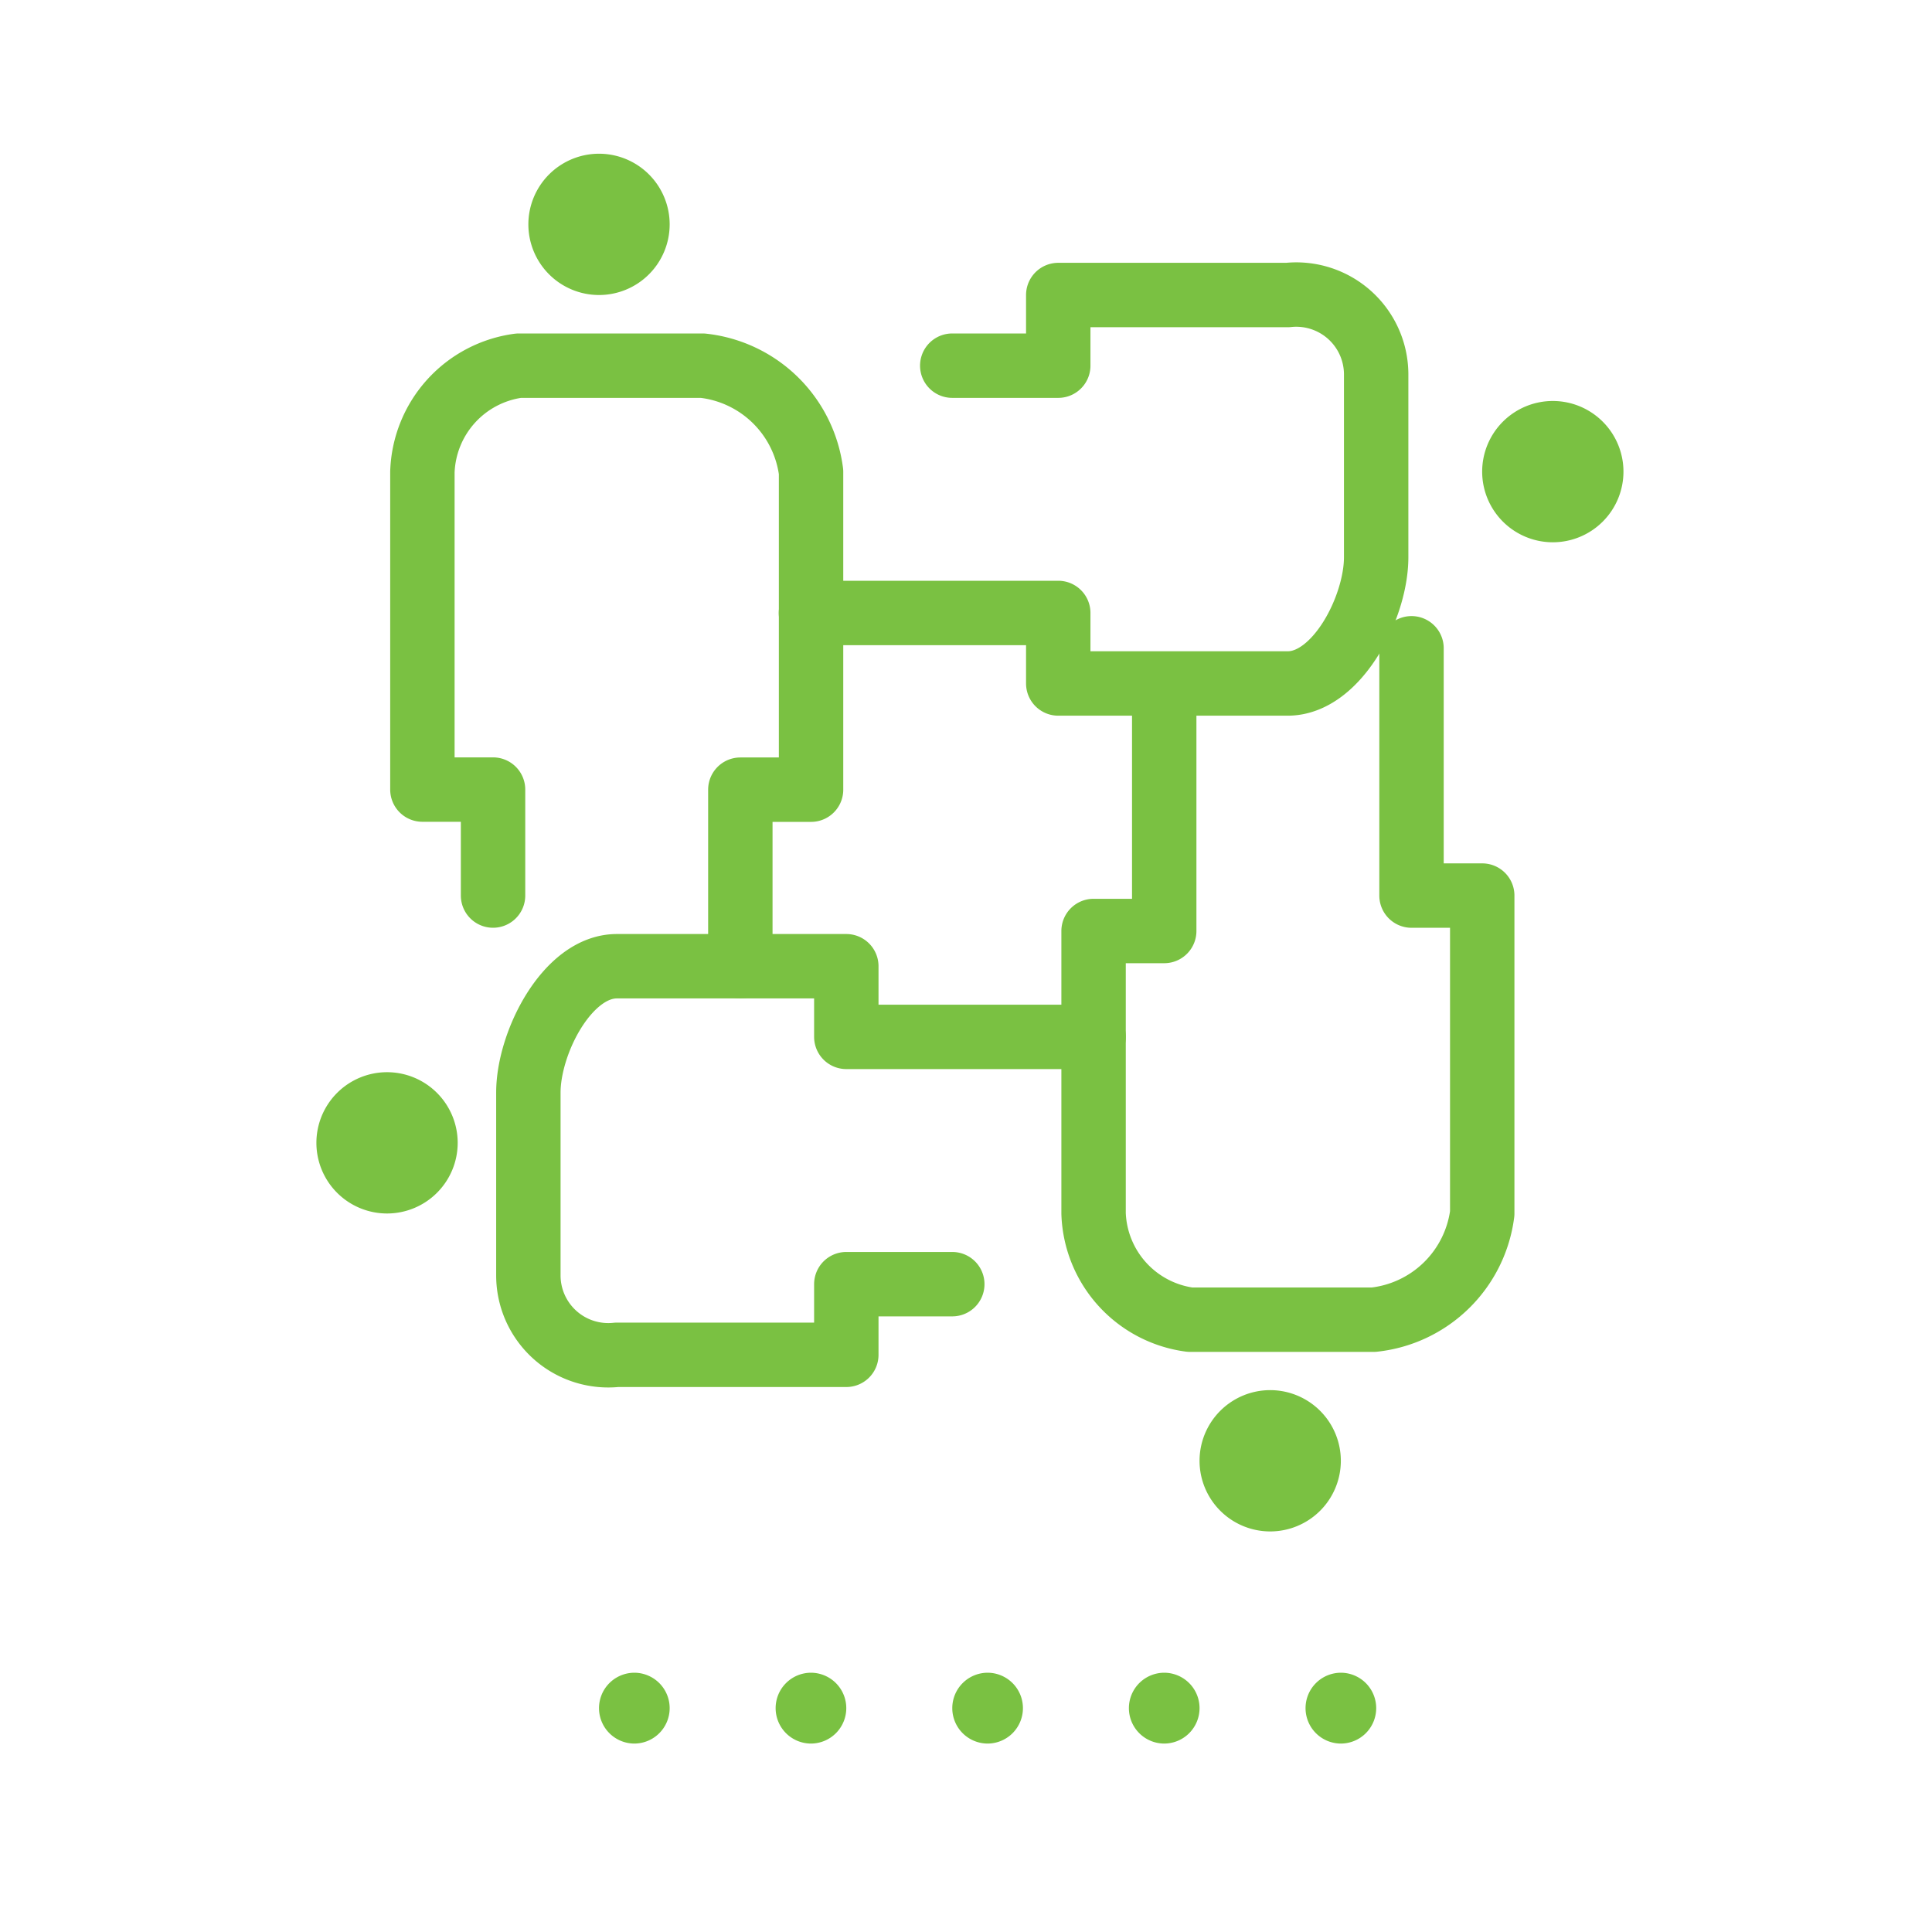 <svg xmlns="http://www.w3.org/2000/svg" width="60" height="60" viewBox="0 0 60 60"><g transform="translate(-243 -851)"><rect width="60" height="60" transform="translate(243 851)" fill="none"/><path d="M.194.1A1.1,1.1,0,0,0-.9-1,1.1,1.1,0,0,0-2,.1a1.1,1.1,0,0,0,1.1,1.1A1.1,1.1,0,0,0,.194.1" transform="translate(274.574 903.948)" fill="#7ac142"/><path d="M.194.1A1.1,1.1,0,0,0-.9-1,1.1,1.1,0,0,0-2,.1a1.1,1.1,0,0,0,1.1,1.1A1.1,1.1,0,0,0,.194.1" transform="translate(280.059 903.948)" fill="#7ac142"/><path d="M.194.1A1.1,1.1,0,0,0-.9-1,1.1,1.1,0,0,0-2,.1a1.1,1.1,0,0,0,1.1,1.1A1.1,1.1,0,0,0,.194.1" transform="translate(285.545 903.948)" fill="#7ac142"/><path d="M.194.1A1.1,1.1,0,0,0-.9-1,1.1,1.1,0,0,0-2,.1a1.1,1.1,0,0,0,1.1,1.1A1.1,1.1,0,0,0,.194.1" transform="translate(263.603 903.948)" fill="#7ac142"/><path d="M.194.1A1.1,1.1,0,0,0-.9-1,1.1,1.1,0,0,0-2,.1a1.1,1.1,0,0,0,1.1,1.1A1.1,1.1,0,0,0,.194.1" transform="translate(269.088 903.948)" fill="#7ac142"/><path d="M.194,1.456V-1.835H-2V-11.7A3.447,3.447,0,0,1,.994-15H6.7a3.809,3.809,0,0,1,3.37,3.3v9.868H7.874V3.65" transform="translate(258.118 877.356)" fill="none" stroke="#7ac142" stroke-linecap="round" stroke-linejoin="round" stroke-width="2"/><path d="M.388.194H3.68V-2h7.126A2.482,2.482,0,0,1,13.553.445v5.7c0,1.542-1.209,3.919-2.748,3.919H3.68V7.874H-4" transform="translate(272.185 862.162)" fill="none" stroke="#7ac142" stroke-linecap="round" stroke-linejoin="round" stroke-width="2"/><path d="M1.165.874H-2.126V3.068H-9.253A2.481,2.481,0,0,1-12,.623v-5.7C-12-6.624-10.792-9-9.253-9h7.127v2.194h7.68" transform="translate(271.409 890.007)" fill="none" stroke="#7ac142" stroke-linecap="round" stroke-linejoin="round" stroke-width="2"/><path d="M.194.1v7.68H-2v8.771a3.447,3.447,0,0,0,2.994,3.3H6.7a3.809,3.809,0,0,0,3.37-3.3V6.68H7.874V-1" transform="translate(278.962 872.133)" fill="none" stroke="#7ac142" stroke-linecap="round" stroke-linejoin="round" stroke-width="2"/><path d="M.388.194A2.195,2.195,0,0,0-1.806-2,2.195,2.195,0,0,0-4,.194,2.195,2.195,0,0,0-1.806,2.388,2.195,2.195,0,0,0,.388.194" transform="translate(256.826 886.298)" fill="#7ac142"/><path d="M.388.194A2.195,2.195,0,0,0-1.806-2,2.195,2.195,0,0,0-4,.194,2.195,2.195,0,0,0-1.806,2.388,2.195,2.195,0,0,0,.388.194" transform="translate(293.03 865.453)" fill="#7ac142"/><path d="M.388.194A2.195,2.195,0,0,0-1.806-2,2.195,2.195,0,0,0-4,.194,2.195,2.195,0,0,0-1.806,2.388,2.195,2.195,0,0,0,.388.194" transform="translate(284.253 896.172)" fill="#7ac142"/><path d="M.388.194A2.195,2.195,0,0,0-1.806-2,2.195,2.195,0,0,0-4,.194,2.195,2.195,0,0,0-1.806,2.388,2.195,2.195,0,0,0,.388.194" transform="translate(263.409 857.774)" fill="#7ac142"/></g></svg>